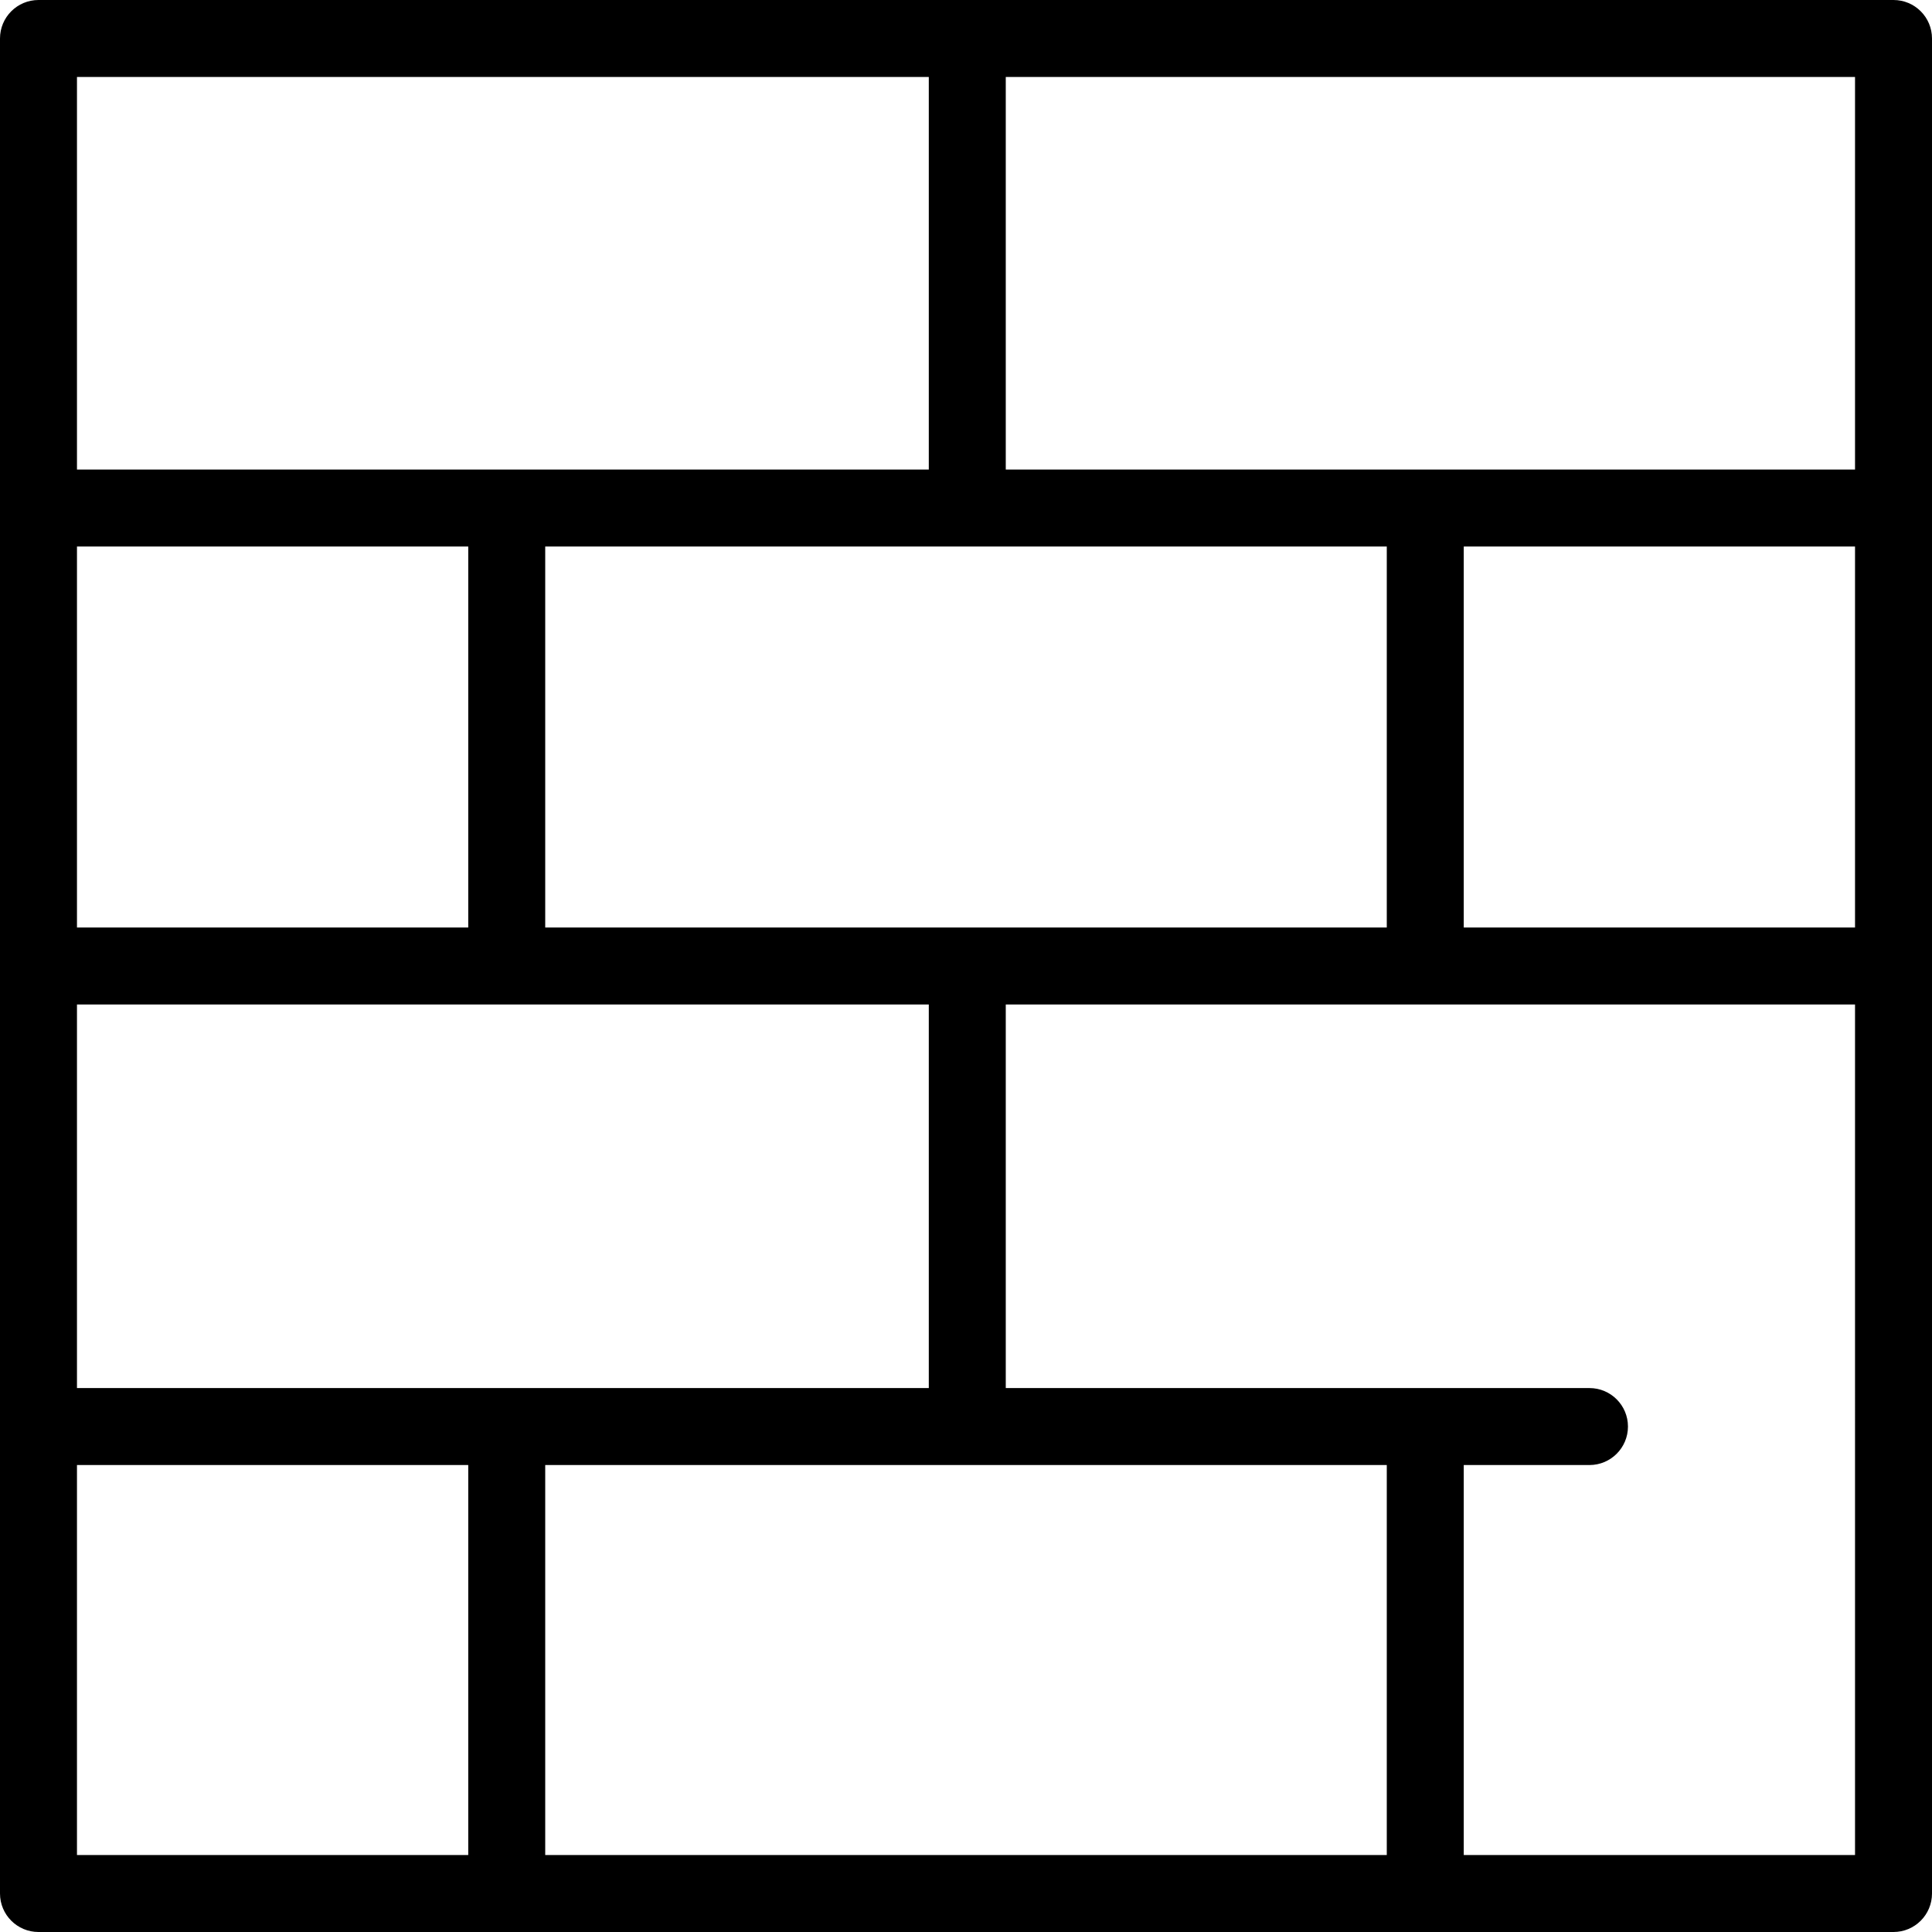 <?xml version="1.0" encoding="iso-8859-1"?>
<!-- Generator: Adobe Illustrator 19.0.0, SVG Export Plug-In . SVG Version: 6.00 Build 0)  -->
<svg version="1.1" id="Layer_1" xmlns="http://www.w3.org/2000/svg" xmlns:xlink="http://www.w3.org/1999/xlink" x="0px" y="0px"
	 viewBox="0 0 512 512" style="enable-background:new 0 0 512 512;" xml:space="preserve">
<g>
	<g>
		<path d="M501.801,0H10.199C4.567,0,0,4.566,0,10.199v491.602C0,507.434,4.567,512,10.199,512h491.602
			c5.632,0,10.199-4.566,10.199-10.199V10.199C512,4.566,507.433,0,501.801,0z M20.398,20.398H246.14V124.43H20.398V20.398z
			 M367.511,144.829v100.972H144.489V144.829H367.511z M20.398,144.829h103.692v100.972H20.398V144.829z M20.398,266.199H246.14
			v101.652H20.398V266.199z M124.091,491.602H20.398V388.25h103.692V491.602z M367.511,491.602H144.489V388.25h223.022V491.602z
			 M491.602,491.602H387.909V388.25h33.318c5.632,0,10.199-4.566,10.199-10.199c0-5.633-4.567-10.199-10.199-10.199H266.539V266.199
			h225.063V491.602z M491.602,245.801H387.909V144.829h103.692V245.801z M491.602,124.43H266.539V20.398h225.063V124.43z"/>
	</g>
</g>
<g>
</g>
<g>
</g>
<g>
</g>
<g>
</g>
<g>
</g>
<g>
</g>
<g>
</g>
<g>
</g>
<g>
</g>
<g>
</g>
<g>
</g>
<g>
</g>
<g>
</g>
<g>
</g>
<g>
</g>
<g>
</g>
</svg>
